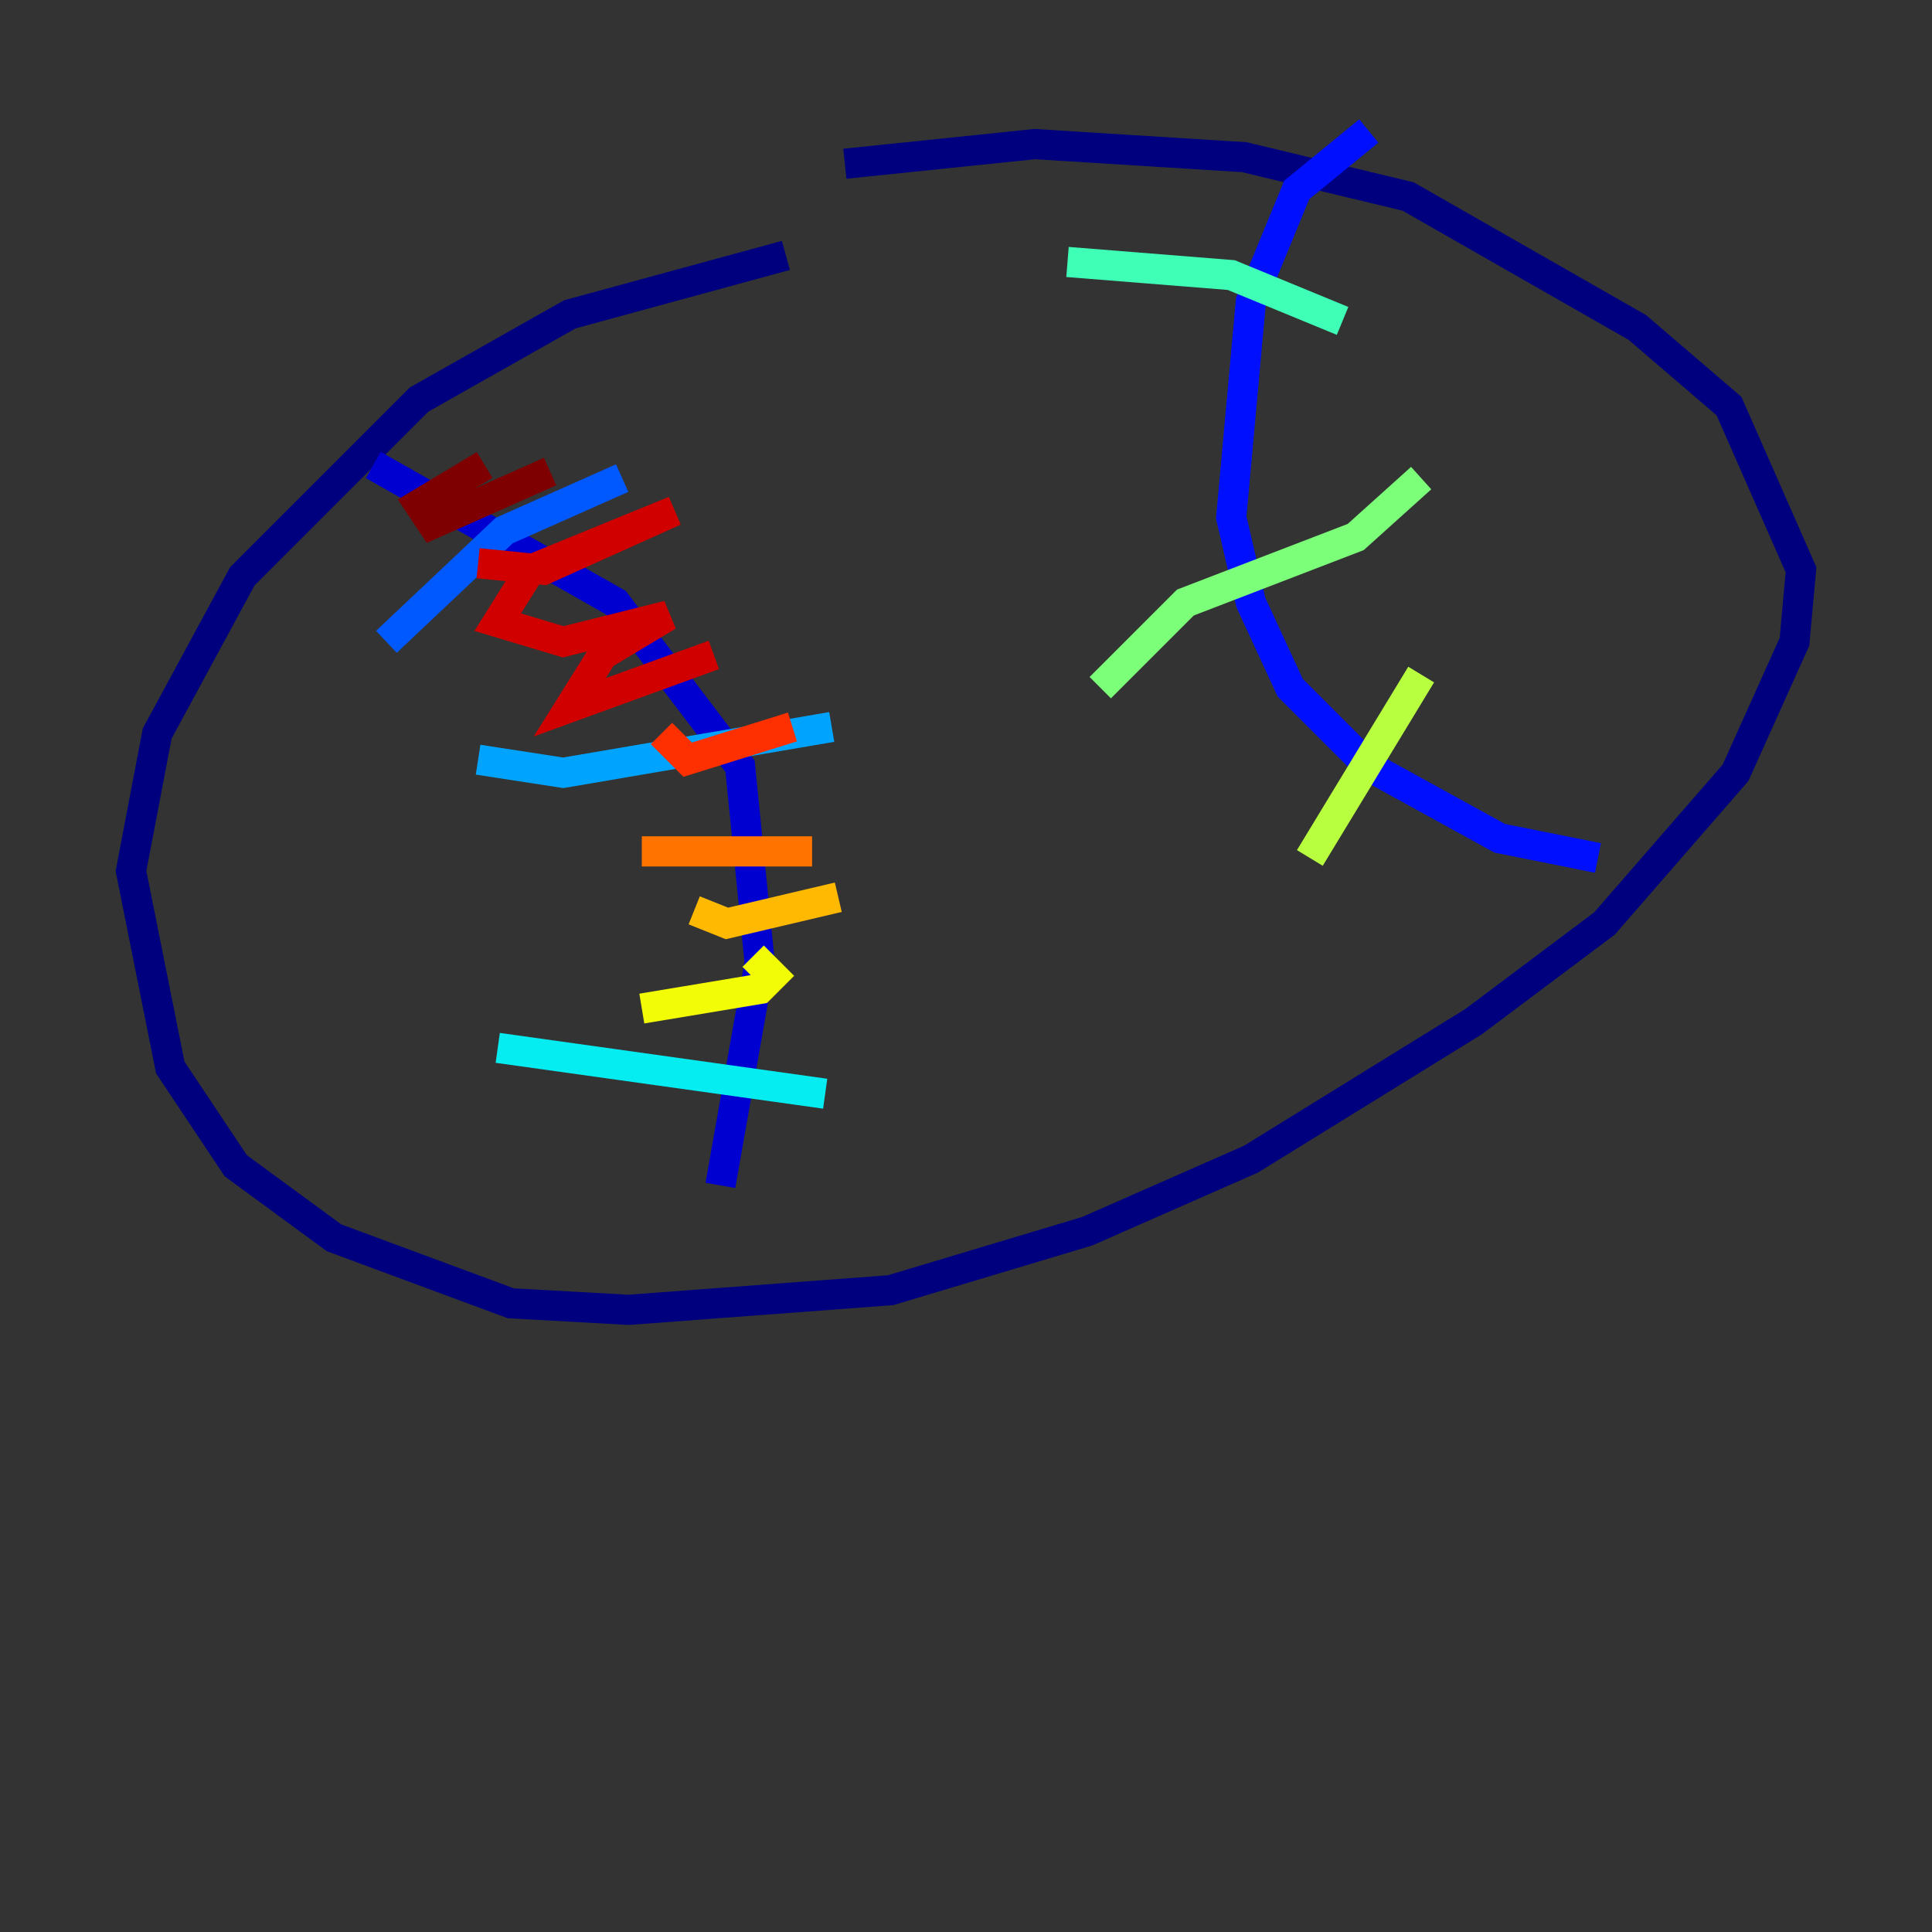 <?xml version="1.0" encoding="utf-8" ?>
<svg baseProfile="tiny" height="128" version="1.2" viewBox="0,0,128,128" width="128" xmlns="http://www.w3.org/2000/svg" xmlns:ev="http://www.w3.org/2001/xml-events" xmlns:xlink="http://www.w3.org/1999/xlink"><rect x="0" y="0" width="128" height="128" fill="#333333" stroke="none"/><defs /><polyline fill="none" points="52.068,16.922 37.749,20.827 27.77,26.468 16.054,38.183 10.414,48.597 8.678,57.709 11.281,70.725 15.62,77.234 22.129,82.007 33.844,86.346 41.654,86.78 59.01,85.478 72.027,81.573 82.875,76.8 97.627,67.688 106.305,61.18 114.983,51.2 118.888,42.522 119.322,37.749 114.549,26.902 108.475,21.695 93.288,13.017 82.441,10.414 68.556,9.546 55.973,10.848" stroke="#00007f" stroke-width="2" /><polyline fill="none" points="24.732,30.807 40.786,39.919 49.031,50.766 50.332,63.783 47.729,78.536" stroke="#0000d1" stroke-width="2" /><polyline fill="none" points="90.685,8.678 85.912,12.583 82.875,19.959 81.573,34.278 82.875,39.919 85.478,45.559 90.685,50.766 99.363,55.539 105.871,56.841" stroke="#0010ff" stroke-width="2" /><polyline fill="none" points="25.6,42.522 33.41,35.146 41.22,31.675" stroke="#0058ff" stroke-width="2" /><polyline fill="none" points="31.675,50.332 37.315,51.2 55.105,48.163" stroke="#00a4ff" stroke-width="2" /><polyline fill="none" points="32.976,69.424 54.671,72.461" stroke="#05ecf1" stroke-width="2" /><polyline fill="none" points="88.949,21.261 81.573,18.224 70.725,17.356" stroke="#3fffb7" stroke-width="2" /><polyline fill="none" points="94.156,31.675 89.817,35.58 78.536,39.919 72.895,45.559" stroke="#7cff79" stroke-width="2" /><polyline fill="none" points="94.156,44.691 86.78,56.841" stroke="#b7ff3f" stroke-width="2" /><polyline fill="none" points="49.898,63.349 51.2,64.651 50.332,65.519 42.522,66.82" stroke="#f1fc05" stroke-width="2" /><polyline fill="none" points="55.539,59.444 48.163,61.18 45.993,60.312" stroke="#ffb900" stroke-width="2" /><polyline fill="none" points="53.803,56.407 42.522,56.407" stroke="#ff7300" stroke-width="2" /><polyline fill="none" points="52.502,48.163 45.559,50.332 43.824,48.597" stroke="#ff3000" stroke-width="2" /><polyline fill="none" points="47.295,43.39 37.749,46.861 39.919,43.39 44.258,40.786 37.315,42.522 32.976,41.22 35.146,37.749 44.691,33.844 36.014,37.749 31.675,37.315" stroke="#d10000" stroke-width="2" /><polyline fill="none" points="36.447,31.241 28.637,34.712 27.77,33.41 32.108,30.807" stroke="#7f0000" stroke-width="2" /></svg>